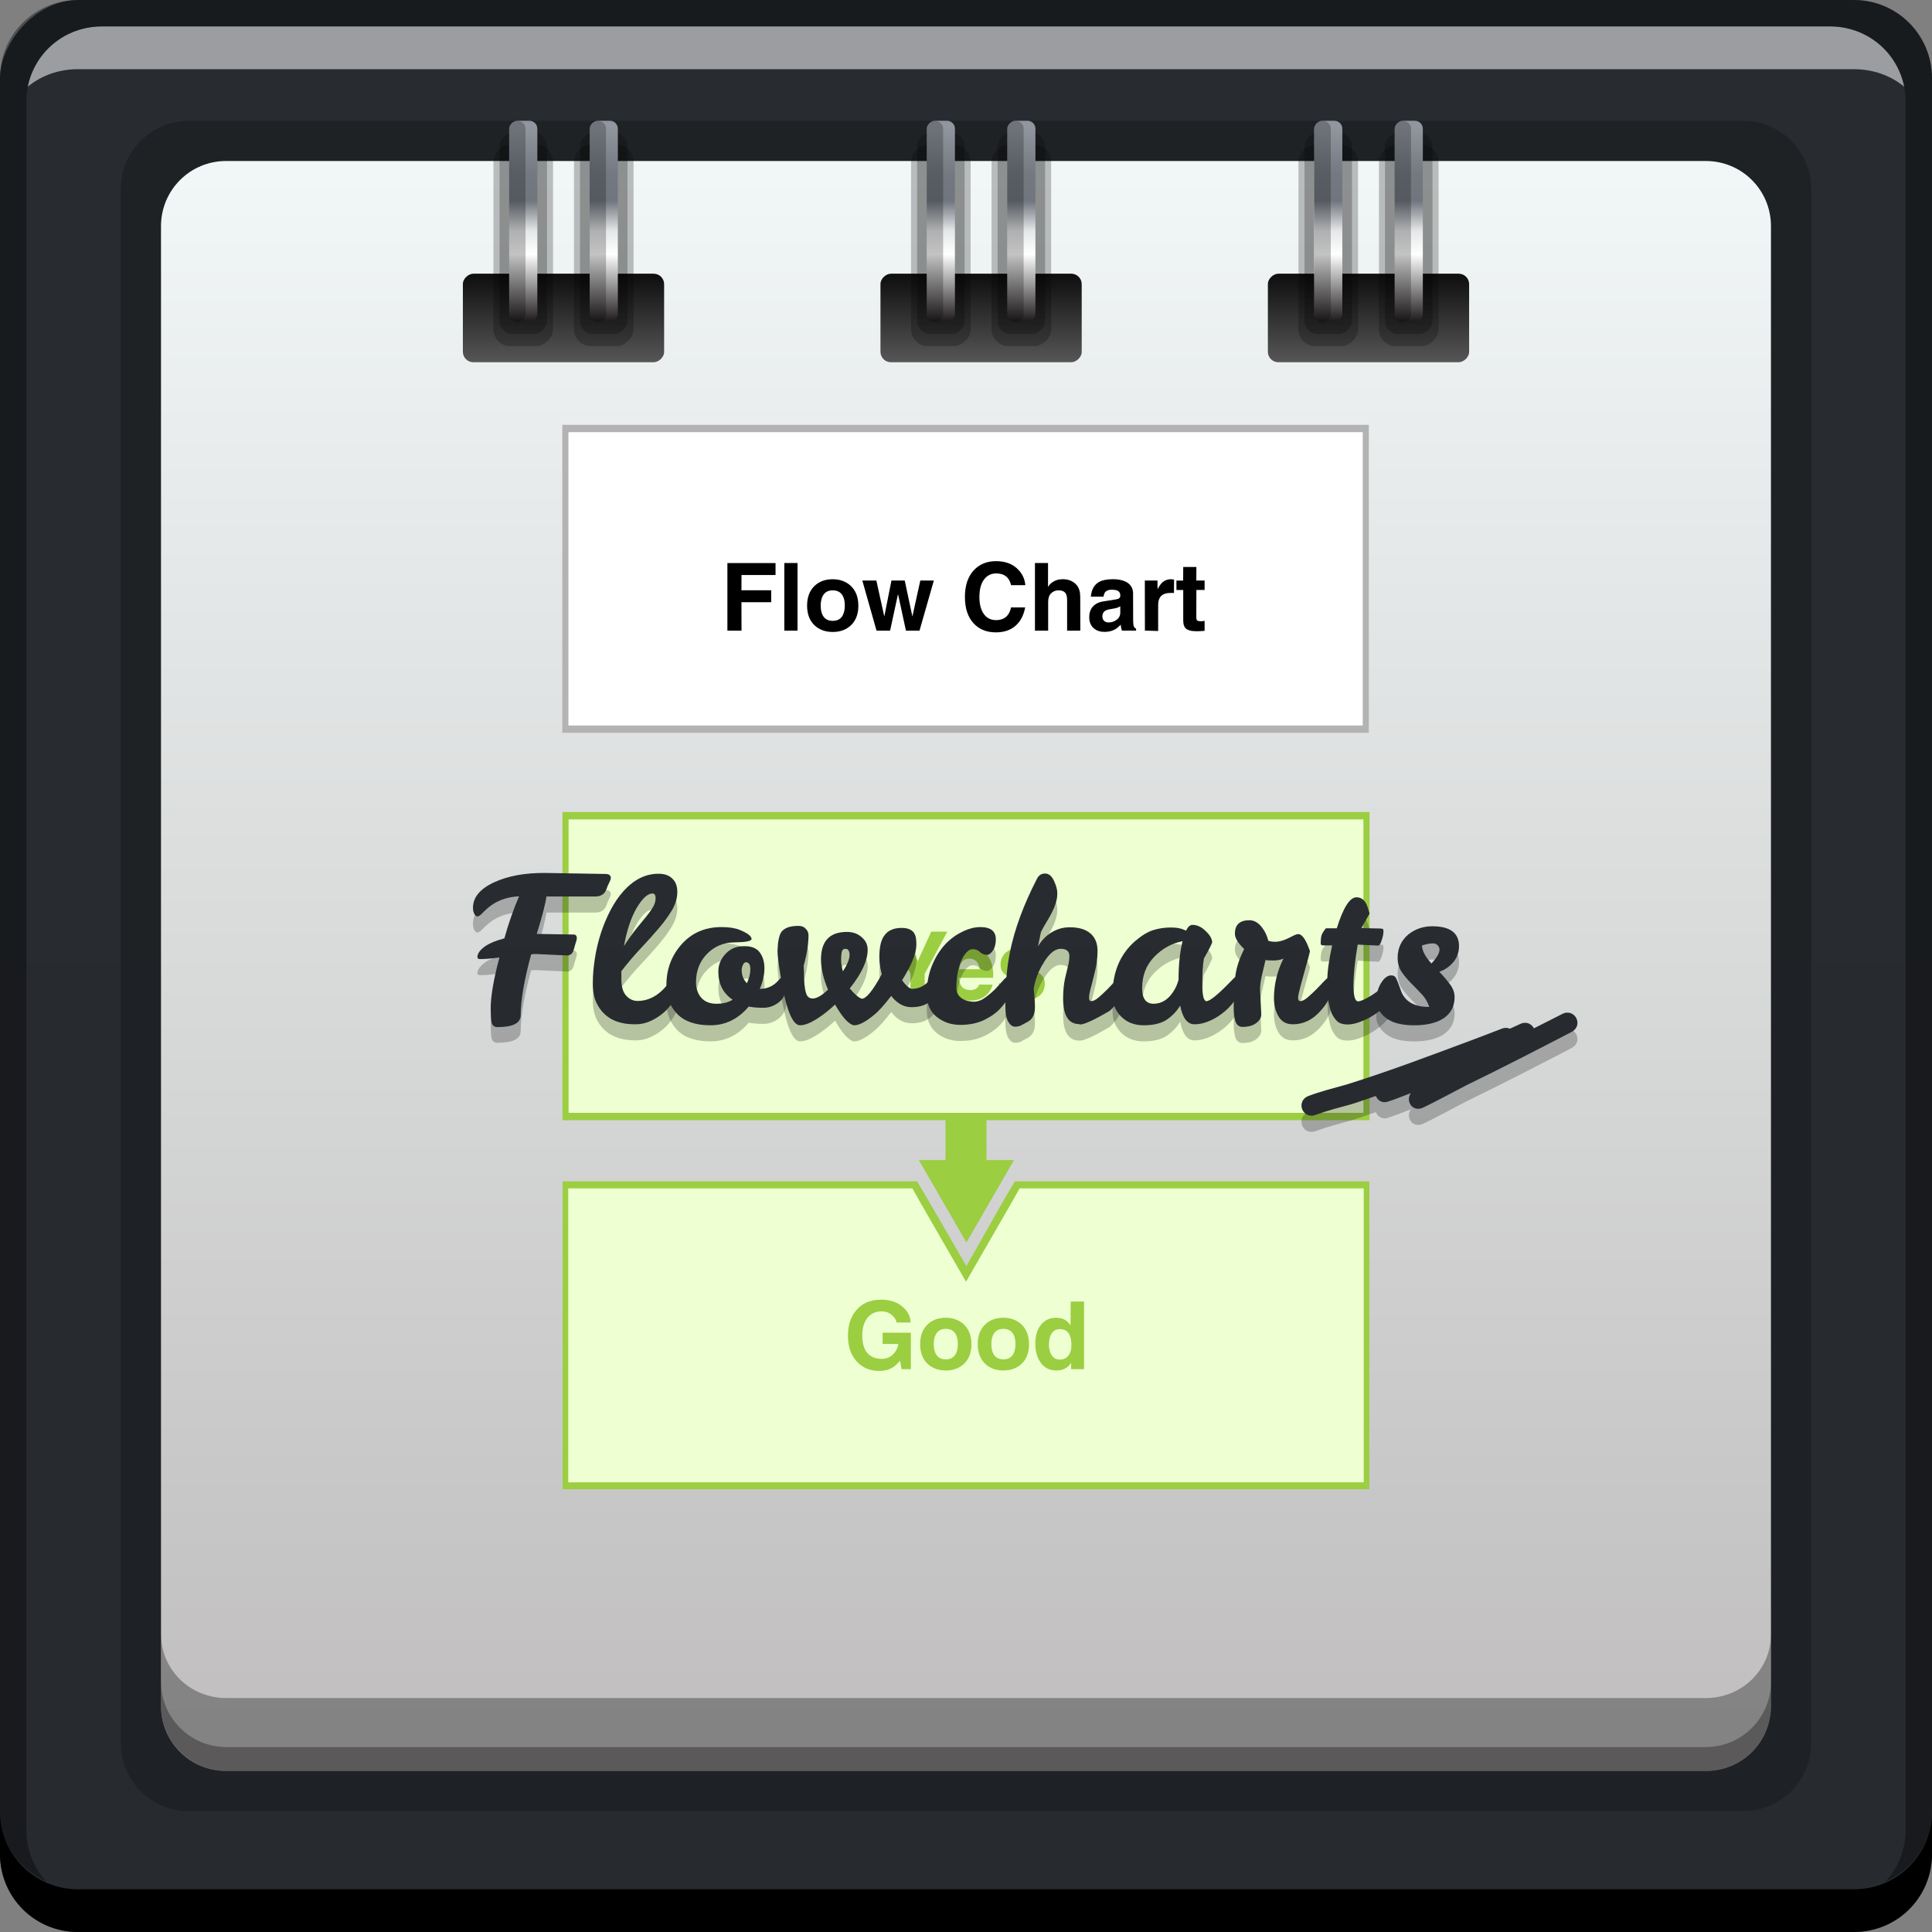 <svg xmlns="http://www.w3.org/2000/svg" xmlns:svg="http://www.w3.org/2000/svg" xmlns:xlink="http://www.w3.org/1999/xlink" id="svg2" width="48" height="48" version="1.1"><rect width="100%" height="100%" fill="#808080" stroke="none"/><defs id="defs4"><linearGradient id="linearGradient4001"><stop id="stop4003" offset="0" stop-color="#c0bebe" stop-opacity="1"/><stop id="stop4005" offset="1" stop-color="#f2f7f7" stop-opacity="1"/></linearGradient><linearGradient id="linearGradient3795-1-2"><stop id="stop3797-1-9" offset="0" stop-color="#272b30" stop-opacity="1"/><stop id="stop3799-3-6" offset="1" stop-color="#282c31" stop-opacity="1"/></linearGradient><linearGradient id="linearGradient4007" x1="22.451" x2="22.451" y1="1049.29" y2="1007.375" gradientTransform="matrix(0.952,0,0,0.952,1.143,48.973)" gradientUnits="userSpaceOnUse" xlink:href="#linearGradient4001"/><linearGradient id="linearGradient929" x1="88.43" x2="88.43" y1="-1042.109" y2="-994.91" gradientTransform="translate(-63.328,-9.764)" gradientUnits="userSpaceOnUse" xlink:href="#linearGradient3795-1-2"/><linearGradient id="linearGradient137480"><stop id="stop137482" offset="0" stop-color="#5a5a5a" stop-opacity="1"/><stop id="stop137484" offset="1" stop-color="#101010" stop-opacity="1"/></linearGradient><linearGradient id="linearGradient6194" x1="0" x2="1" y1="0" y2="0" gradientTransform="matrix(13.527,20.526,20.526,-13.527,19.19,1021.054)" gradientUnits="userSpaceOnUse" spreadMethod="pad"><stop id="stop6196" offset="0" stop-color="#fff" stop-opacity="1"/><stop id="stop6198" offset=".168" stop-color="#29282b" stop-opacity="1"/><stop id="stop6200" offset=".264" stop-color="#868c95" stop-opacity="1"/><stop id="stop6202" offset=".396" stop-color="#92979f" stop-opacity="1"/><stop id="stop6204" offset=".542" stop-color="#737881" stop-opacity="1"/><stop id="stop6206" offset=".626" stop-color="#70757e" stop-opacity="1"/><stop id="stop6208" offset=".718" stop-color="#e4e6e8" stop-opacity="1"/><stop id="stop6210" offset=".791" stop-color="#fff" stop-opacity="1"/><stop id="stop6212" offset="1" stop-color="#1d191a" stop-opacity="1"/></linearGradient><linearGradient id="linearGradient4768" x1="1004.313" x2="1012.362" y1="-34.625" y2="-34.625" gradientTransform="translate(0.5,0)" gradientUnits="userSpaceOnUse" xlink:href="#linearGradient6194"/><linearGradient id="linearGradient4772" x1="1004.313" x2="1012.362" y1="-34.625" y2="-34.625" gradientTransform="translate(0.5,2)" gradientUnits="userSpaceOnUse" xlink:href="#linearGradient6194"/><linearGradient id="linearGradient4776" x1="1004.313" x2="1012.362" y1="-34.625" y2="-34.625" gradientTransform="translate(0.5,9.249)" gradientUnits="userSpaceOnUse" xlink:href="#linearGradient6194"/><linearGradient id="linearGradient4780" x1="1004.313" x2="1012.362" y1="-34.625" y2="-34.625" gradientTransform="translate(0.5,11.249)" gradientUnits="userSpaceOnUse" xlink:href="#linearGradient6194"/><linearGradient id="linearGradient4788" x1="1004.313" x2="1012.362" y1="-34.625" y2="-34.625" gradientTransform="translate(0.5,22)" gradientUnits="userSpaceOnUse" xlink:href="#linearGradient6194"/><linearGradient id="linearGradient4792" x1="1004.313" x2="1012.362" y1="-34.625" y2="-34.625" gradientTransform="translate(0.5,20)" gradientUnits="userSpaceOnUse" xlink:href="#linearGradient6194"/><linearGradient id="linearGradient4863" x1="1013.469" x2="1011.539" y1="-13.206" y2="-13.206" gradientTransform="matrix(1.158,0,0,2.66,-159.62,19.577)" gradientUnits="userSpaceOnUse" xlink:href="#linearGradient137480"/><linearGradient id="linearGradient4871" x1="1013.469" x2="1011.539" y1="-13.206" y2="-13.206" gradientTransform="matrix(1.158,0,0,2.66,-159.62,-0.423)" gradientUnits="userSpaceOnUse" xlink:href="#linearGradient137480"/><linearGradient id="linearGradient4883" x1="1013.469" x2="1011.539" y1="-13.206" y2="-13.206" gradientTransform="matrix(1.158,0,0,2.66,-159.62,9.202)" gradientUnits="userSpaceOnUse" xlink:href="#linearGradient137480"/><linearGradient id="linearGradient5614" x1="29.18" x2="29.18" y1="1029.854" y2="1026.032" gradientUnits="userSpaceOnUse" xlink:href="#linearGradient3795-1-2"/><linearGradient id="linearGradient5616" x1="29.18" x2="29.18" y1="1029.854" y2="1026.032" gradientUnits="userSpaceOnUse" xlink:href="#linearGradient3795-1-2"/><linearGradient id="linearGradient5618" x1="29.18" x2="29.18" y1="1029.854" y2="1026.032" gradientUnits="userSpaceOnUse" xlink:href="#linearGradient3795-1-2"/><linearGradient id="linearGradient5620" x1="29.18" x2="29.18" y1="1029.854" y2="1026.032" gradientUnits="userSpaceOnUse" xlink:href="#linearGradient3795-1-2"/><linearGradient id="linearGradient5622" x1="29.18" x2="29.18" y1="1029.854" y2="1026.032" gradientUnits="userSpaceOnUse" xlink:href="#linearGradient3795-1-2"/><linearGradient id="linearGradient5624" x1="29.18" x2="29.18" y1="1029.854" y2="1026.032" gradientUnits="userSpaceOnUse" xlink:href="#linearGradient3795-1-2"/><linearGradient id="linearGradient5626" x1="29.18" x2="29.18" y1="1029.854" y2="1026.032" gradientUnits="userSpaceOnUse" xlink:href="#linearGradient3795-1-2"/><linearGradient id="linearGradient5628" x1="29.18" x2="29.18" y1="1029.854" y2="1026.032" gradientUnits="userSpaceOnUse" xlink:href="#linearGradient3795-1-2"/><linearGradient id="linearGradient5630" x1="29.18" x2="29.18" y1="1029.854" y2="1026.032" gradientUnits="userSpaceOnUse" xlink:href="#linearGradient3795-1-2"/><linearGradient id="linearGradient5632" x1="29.18" x2="29.18" y1="1029.854" y2="1026.032" gradientUnits="userSpaceOnUse" xlink:href="#linearGradient3795-1-2"/></defs><g id="layer1" transform="translate(0,-1004.362)"><rect id="rect2991-1-5" width="48" height="48" x="0" y="-1052.362" fill="url(#linearGradient929)" fill-opacity="1" stroke="none" ry="1.945" transform="scale(1,-1)"/><path id="path4523" fill="#000" fill-opacity=".235" stroke="none" d="m 4.7,1007.362 c -0.943,0 -1.7,0.758 -1.7,1.7 l 0,38.599 c 0,0.943 0.758,1.7 1.7,1.7 l 38.599,0 c 0.943,0 1.7,-0.758 1.7,-1.7 l 0,-38.599 c 0,-0.943 -0.758,-1.7 -1.7,-1.7 z"/><path id="rect839" fill="url(#linearGradient4007)" fill-opacity="1" stroke="none" d="m 5.619,1008.362 c -0.898,0 -1.619,0.722 -1.619,1.619 l 0,36.761 c 0,0.898 0.722,1.619 1.619,1.619 l 36.761,0 c 0.898,0 1.619,-0.722 1.619,-1.619 l 0,-36.761 c 0,-0.898 -0.722,-1.619 -1.619,-1.619 z"/><path id="path4943" fill="#000" fill-opacity=".314" stroke="none" d="m 4,1044.956 0,1.781 c 0,0.898 0.727,1.625 1.625,1.625 l 36.75,0 c 0.898,0 1.625,-0.727 1.625,-1.625 l 0,-1.781 c 0,0.898 -0.727,1.594 -1.625,1.594 l -36.75,0 c -0.898,0 -1.625,-0.696 -1.625,-1.594 z"/><path id="path4948" fill="#000" fill-opacity=".314" stroke="none" d="m 4,1046.143 0,0.594 c 0,0.898 0.727,1.625 1.625,1.625 l 36.75,0 c 0.898,0 1.625,-0.727 1.625,-1.625 l 0,-0.594 c 0,0.898 -0.727,1.625 -1.625,1.625 l -36.75,0 c -0.898,0 -1.625,-0.727 -1.625,-1.625 z"/><g id="g10821" transform="translate(3.1530762e-7,-1.0016406e-5)"><path id="rect846-7" fill="#000" fill-opacity="1" stroke="none" d="m 7.4539099e-7,1049.362 0,1.062 c 0,1.077 0.86,1.938 1.938,1.938 l 44.125,0 c 1.077,0 1.938,-0.86 1.938,-1.938 l 0,-1.062 c 0,1.077 -0.86,1.938 -1.938,1.938 l -44.125,0 c -1.077,0 -1.938,-0.86 -1.938,-1.938 z"/><path id="path7515-9" fill="#fff" fill-opacity=".537" stroke="none" d="m 2.531,1005.019 c -0.917,0 -1.671,0.639 -1.844,1.5 0.336,-0.28 0.775,-0.438 1.25,-0.438 l 44.125,0 c 0.475,0 0.914,0.158 1.25,0.438 -0.173,-0.861 -0.927,-1.5 -1.844,-1.5 l -42.937,0 z"/><path id="rect4280-5" fill="#000" fill-opacity=".392" stroke="none" d="m 1.938,1004.362 c -1.077,0 -1.938,0.86 -1.938,1.938 l 0,43.062 c 0,0.793 0.48,1.449 1.156,1.75 -0.309,-0.333 -0.5,-0.782 -0.5,-1.281 l 0,-42.938 c 0,-1.048 0.827,-1.875 1.875,-1.875 l 42.937,0 c 1.048,0 1.875,0.827 1.875,1.875 l 0,42.938 c 0,0.499 -0.191,0.948 -0.5,1.281 0.676,-0.301 1.156,-0.957 1.156,-1.75 l 0,-43.062 c 0,-1.077 -0.86,-1.938 -1.938,-1.938 l -44.125,0 z"/></g><g id="g302" transform="translate(3.1530762e-7,-0.5)"><rect id="rect4881" width="2.2" height="5" x="1011.662" y="-26.875" fill="url(#linearGradient4883)" fill-opacity="1" stroke="none" font-family="Derivia" font-size="24" font-stretch="normal" font-style="normal" font-variant="normal" font-weight="normal" letter-spacing="-.03" ry=".26" transform="matrix(0,1,-1,0,0,0)" word-spacing="0" style="line-height:125%;-inkscape-font-specification:Derivia"/><rect id="rect4869" width="2.2" height="5" x="1011.662" y="-36.5" fill="url(#linearGradient4871)" fill-opacity="1" stroke="none" font-family="Derivia" font-size="24" font-stretch="normal" font-style="normal" font-variant="normal" font-weight="normal" letter-spacing="-.03" ry=".26" transform="matrix(0,1,-1,0,0,0)" word-spacing="0" style="line-height:125%;-inkscape-font-specification:Derivia"/><rect id="rect4855" width="2.2" height="5" x="1011.662" y="-16.5" fill="url(#linearGradient4863)" fill-opacity="1" stroke="none" font-family="Derivia" font-size="24" font-stretch="normal" font-style="normal" font-variant="normal" font-weight="normal" letter-spacing="-.03" ry=".26" transform="matrix(0,1,-1,0,0,0)" word-spacing="0" style="line-height:125%;-inkscape-font-specification:Derivia"/><rect id="rect4833" width="5" height="1.48" x="1008.462" y="-33.74" fill="#000" fill-opacity=".235" stroke="none" font-family="Derivia" font-size="24" font-stretch="normal" font-style="normal" font-variant="normal" font-weight="normal" letter-spacing="-.03" ry=".418" transform="matrix(0,1,-1,0,0,0)" word-spacing="0" style="line-height:125%;-inkscape-font-specification:Derivia"/><rect id="rect4829" width="5" height="1.18" x="1008.162" y="-33.59" fill="#000" fill-opacity=".235" stroke="none" font-family="Derivia" font-size="24" font-stretch="normal" font-style="normal" font-variant="normal" font-weight="normal" letter-spacing="-.03" ry=".333" transform="matrix(0,1,-1,0,0,0)" word-spacing="0" style="line-height:125%;-inkscape-font-specification:Derivia"/><rect id="rect4835" width="5" height="1.48" x="1008.462" y="-35.74" fill="#000" fill-opacity=".235" stroke="none" font-family="Derivia" font-size="24" font-stretch="normal" font-style="normal" font-variant="normal" font-weight="normal" letter-spacing="-.03" ry=".418" transform="matrix(0,1,-1,0,0,0)" word-spacing="0" style="line-height:125%;-inkscape-font-specification:Derivia"/><rect id="rect4837" width="5" height="1.18" x="1008.162" y="-35.59" fill="#000" fill-opacity=".235" stroke="none" font-family="Derivia" font-size="24" font-stretch="normal" font-style="normal" font-variant="normal" font-weight="normal" letter-spacing="-.03" ry=".333" transform="matrix(0,1,-1,0,0,0)" word-spacing="0" style="line-height:125%;-inkscape-font-specification:Derivia"/><rect id="rect4839" width="5" height="1.48" x="1008.462" y="-26.115" fill="#000" fill-opacity=".235" stroke="none" font-family="Derivia" font-size="24" font-stretch="normal" font-style="normal" font-variant="normal" font-weight="normal" letter-spacing="-.03" ry=".418" transform="matrix(0,1,-1,0,0,0)" word-spacing="0" style="line-height:125%;-inkscape-font-specification:Derivia"/><rect id="rect4841" width="5" height="1.18" x="1008.162" y="-25.965" fill="#000" fill-opacity=".235" stroke="none" font-family="Derivia" font-size="24" font-stretch="normal" font-style="normal" font-variant="normal" font-weight="normal" letter-spacing="-.03" ry=".333" transform="matrix(0,1,-1,0,0,0)" word-spacing="0" style="line-height:125%;-inkscape-font-specification:Derivia"/><rect id="rect4843" width="5" height="1.48" x="1008.462" y="-24.115" fill="#000" fill-opacity=".235" stroke="none" font-family="Derivia" font-size="24" font-stretch="normal" font-style="normal" font-variant="normal" font-weight="normal" letter-spacing="-.03" ry=".418" transform="matrix(0,1,-1,0,0,0)" word-spacing="0" style="line-height:125%;-inkscape-font-specification:Derivia"/><rect id="rect4845" width="5" height="1.18" x="1008.162" y="-23.965" fill="#000" fill-opacity=".235" stroke="none" font-family="Derivia" font-size="24" font-stretch="normal" font-style="normal" font-variant="normal" font-weight="normal" letter-spacing="-.03" ry=".333" transform="matrix(0,1,-1,0,0,0)" word-spacing="0" style="line-height:125%;-inkscape-font-specification:Derivia"/><rect id="rect4847" width="5" height="1.48" x="1008.462" y="-15.74" fill="#000" fill-opacity=".235" stroke="none" font-family="Derivia" font-size="24" font-stretch="normal" font-style="normal" font-variant="normal" font-weight="normal" letter-spacing="-.03" ry=".418" transform="matrix(0,1,-1,0,0,0)" word-spacing="0" style="line-height:125%;-inkscape-font-specification:Derivia"/><rect id="rect4849" width="5" height="1.18" x="1008.162" y="-15.59" fill="#000" fill-opacity=".235" stroke="none" font-family="Derivia" font-size="24" font-stretch="normal" font-style="normal" font-variant="normal" font-weight="normal" letter-spacing="-.03" ry=".333" transform="matrix(0,1,-1,0,0,0)" word-spacing="0" style="line-height:125%;-inkscape-font-specification:Derivia"/><rect id="rect4851" width="5" height="1.48" x="1008.462" y="-13.74" fill="#000" fill-opacity=".235" stroke="none" font-family="Derivia" font-size="24" font-stretch="normal" font-style="normal" font-variant="normal" font-weight="normal" letter-spacing="-.03" ry=".418" transform="matrix(0,1,-1,0,0,0)" word-spacing="0" style="line-height:125%;-inkscape-font-specification:Derivia"/><rect id="rect4853" width="5" height="1.18" x="1008.162" y="-13.59" fill="#000" fill-opacity=".235" stroke="none" font-family="Derivia" font-size="24" font-stretch="normal" font-style="normal" font-variant="normal" font-weight="normal" letter-spacing="-.03" ry=".333" transform="matrix(0,1,-1,0,0,0)" word-spacing="0" style="line-height:125%;-inkscape-font-specification:Derivia"/><g id="g4873" transform="translate(0.375,0)"><rect id="rect4202" width="5" height=".7" x="1007.862" y="-34.975" fill="url(#linearGradient4768)" fill-opacity="1" stroke="none" font-family="Derivia" font-size="24" font-stretch="normal" font-style="normal" font-variant="normal" font-weight="normal" letter-spacing="-.03" ry=".198" transform="matrix(0,1,-1,0,0,0)" word-spacing="0" style="line-height:125%;-inkscape-font-specification:Derivia"/><rect id="rect4770" width="5" height=".7" x="1007.862" y="-32.975" fill="url(#linearGradient4772)" fill-opacity="1" stroke="none" font-family="Derivia" font-size="24" font-stretch="normal" font-style="normal" font-variant="normal" font-weight="normal" letter-spacing="-.03" ry=".198" transform="matrix(0,1,-1,0,0,0)" word-spacing="0" style="line-height:125%;-inkscape-font-specification:Derivia"/></g><g id="g4877"><rect id="rect4774" width="5" height=".7" x="1007.862" y="-25.725" fill="url(#linearGradient4776)" fill-opacity="1" stroke="none" font-family="Derivia" font-size="24" font-stretch="normal" font-style="normal" font-variant="normal" font-weight="normal" letter-spacing="-.03" ry=".198" transform="matrix(0,1,-1,0,0,0)" word-spacing="0" style="line-height:125%;-inkscape-font-specification:Derivia"/><rect id="rect4778" width="5" height=".7" x="1007.862" y="-23.725" fill="url(#linearGradient4780)" fill-opacity="1" stroke="none" font-family="Derivia" font-size="24" font-stretch="normal" font-style="normal" font-variant="normal" font-weight="normal" letter-spacing="-.03" ry=".198" transform="matrix(0,1,-1,0,0,0)" word-spacing="0" style="line-height:125%;-inkscape-font-specification:Derivia"/></g><g id="g4865" transform="translate(0.375,0)"><rect id="rect4786" width="5" height=".7" x="1007.862" y="-12.975" fill="url(#linearGradient4788)" fill-opacity="1" stroke="none" font-family="Derivia" font-size="24" font-stretch="normal" font-style="normal" font-variant="normal" font-weight="normal" letter-spacing="-.03" ry=".198" transform="matrix(0,1,-1,0,0,0)" word-spacing="0" style="line-height:125%;-inkscape-font-specification:Derivia"/><rect id="rect4790" width="5" height=".7" x="1007.862" y="-14.975" fill="url(#linearGradient4792)" fill-opacity="1" stroke="none" font-family="Derivia" font-size="24" font-stretch="normal" font-style="normal" font-variant="normal" font-weight="normal" letter-spacing="-.03" ry=".198" transform="matrix(0,1,-1,0,0,0)" word-spacing="0" style="line-height:125%;-inkscape-font-specification:Derivia"/></g><path font-stretch="normal" style="line-height:125%;-inkscape-font-specification:Derivia" id="rect4814" fill="#000" fill-opacity=".235" stroke="none" d="m 32.844,1007.862 c -0.109,0 -0.188,0.078 -0.188,0.188 l 0,4.625 c 0,0.109 0.078,0.188 0.188,0.188 0.109,0 0.219,-0.078 0.219,-0.188 l 0,-4.625 c 0,-0.11 -0.109,-0.188 -0.219,-0.188 z" font-family="Derivia" font-size="24" font-style="normal" font-variant="normal" font-weight="normal" letter-spacing="-.03" word-spacing="0"/><path font-stretch="normal" style="line-height:125%;-inkscape-font-specification:Derivia" id="path4819" fill="#000" fill-opacity=".235" stroke="none" d="m 34.837,1007.862 c -0.109,0 -0.188,0.078 -0.188,0.188 l 0,4.625 c 0,0.11 0.078,0.188 0.188,0.188 0.109,0 0.219,-0.078 0.219,-0.188 l 0,-4.625 c 0,-0.11 -0.109,-0.188 -0.219,-0.188 z" font-family="Derivia" font-size="24" font-style="normal" font-variant="normal" font-weight="normal" letter-spacing="-.03" word-spacing="0"/><path font-stretch="normal" style="line-height:125%;-inkscape-font-specification:Derivia" id="path4821" fill="#000" fill-opacity=".235" stroke="none" d="m 25.213,1007.862 c -0.109,0 -0.188,0.078 -0.188,0.188 l 0,4.625 c 0,0.11 0.078,0.188 0.188,0.188 0.109,0 0.219,-0.078 0.219,-0.188 l 0,-4.625 c 0,-0.11 -0.109,-0.188 -0.219,-0.188 z" font-family="Derivia" font-size="24" font-style="normal" font-variant="normal" font-weight="normal" letter-spacing="-.03" word-spacing="0"/><path font-stretch="normal" style="line-height:125%;-inkscape-font-specification:Derivia" id="path4823" fill="#000" fill-opacity=".235" stroke="none" d="m 23.213,1007.862 c -0.109,0 -0.188,0.078 -0.188,0.188 l 0,4.625 c 0,0.11 0.078,0.188 0.188,0.188 0.109,0 0.219,-0.078 0.219,-0.188 l 0,-4.625 c 0,-0.11 -0.109,-0.188 -0.219,-0.188 z" font-family="Derivia" font-size="24" font-style="normal" font-variant="normal" font-weight="normal" letter-spacing="-.03" word-spacing="0"/><path font-stretch="normal" style="line-height:125%;-inkscape-font-specification:Derivia" id="path4825" fill="#000" fill-opacity=".235" stroke="none" d="m 14.837,1007.862 c -0.109,0 -0.188,0.078 -0.188,0.188 l 0,4.625 c 0,0.11 0.078,0.188 0.188,0.188 0.109,0 0.219,-0.078 0.219,-0.188 l 0,-4.625 c 0,-0.11 -0.109,-0.188 -0.219,-0.188 z" font-family="Derivia" font-size="24" font-style="normal" font-variant="normal" font-weight="normal" letter-spacing="-.03" word-spacing="0"/><path font-stretch="normal" style="line-height:125%;-inkscape-font-specification:Derivia" id="path4827" fill="#000" fill-opacity=".235" stroke="none" d="m 12.837,1007.862 c -0.109,0 -0.188,0.078 -0.188,0.188 l 0,4.625 c 0,0.11 0.078,0.188 0.188,0.188 0.109,0 0.219,-0.078 0.219,-0.188 l 0,-4.625 c 0,-0.11 -0.109,-0.188 -0.219,-0.188 z" font-family="Derivia" font-size="24" font-style="normal" font-variant="normal" font-weight="normal" letter-spacing="-.03" word-spacing="0"/></g><rect id="rect1526" width="48" height="48" x="0" y="1004.362" fill="none" stroke="none" ry="0"/><g id="g881" transform="matrix(0.687,0,0,0.687,7.898,321.427)"><rect id="rect869" width="29.168" height="11.137" x="8.839" y="1009.447" fill="#b3b3b3" fill-opacity="1" stroke="none" ry="0"/><rect id="rect871" width="28.726" height="10.607" x="9.06" y="1009.712" fill="#fff" fill-opacity="1" stroke="none" ry="0"/></g><rect id="rect873" width="20.051" height="7.656" x="13.974" y="1024.537" fill="#9bce41" fill-opacity="1" stroke="none" ry="0"/><rect id="rect875" width="19.748" height="7.291" x="14.126" y="1024.719" fill="#eeffd2" fill-opacity="1" stroke="none" ry="0"/><path id="rect877" fill="#9bce41" fill-opacity="1" stroke="none" d="m 13.978,1033.714 0,7.648 20.043,0 0,-7.648 -8.808,0 -0.279,0.472 -0.924,1.633 -0.945,-1.633 -0.279,-0.472 -8.808,0 z"/><path id="rect879" fill="#eeffd2" fill-opacity="1" stroke="none" d="m 14.118,1033.886 0,7.304 19.764,0 0,-7.304 -8.55,0 -0.193,0.344 -1.139,1.976 -1.139,-1.976 -0.193,-0.344 -8.55,0 z"/><path id="path899" fill="#9bce41" fill-opacity="1" stroke="none" d="m 22.937,36.025 -1.359,-2.354 -1.359,-2.354 2.718,0 2.718,0 -1.359,2.354 z" transform="matrix(0.435,0,0,0.435,14.033,1019.561)"/><rect id="rect901" width="1.018" height="1.511" x="23.491" y="1032.142" fill="#9bce41" fill-opacity="1" stroke="none" ry="0"/><path font-style="normal" style="text-align:start;line-height:125%;-inkscape-font-specification:Helvetica Bold" id="path950" fill="#000" fill-opacity="1" stroke="none" d="m 18.421,1019.324 0.002,0.707 -0.351,0 0,-1.68 1.196,0 0,0.297 -0.845,0 -0.002,0.379 0.739,0 0,0.297 -0.739,0 z" font-family="Helvetica" font-size="2.88" font-stretch="normal" font-variant="normal" font-weight="bold" letter-spacing="0" text-anchor="start" word-spacing="0" writing-mode="lr-tb"/><path font-style="normal" style="text-align:start;line-height:125%;-inkscape-font-specification:Helvetica Bold" id="path952" fill="#000" fill-opacity="1" stroke="none" d="m 19.814,1018.35 0,1.68 -0.328,0 0,-1.68 0.328,0 z" font-family="Helvetica" font-size="2.88" font-stretch="normal" font-variant="normal" font-weight="bold" letter-spacing="0" text-anchor="start" word-spacing="0" writing-mode="lr-tb"/><path font-style="normal" style="text-align:start;line-height:125%;-inkscape-font-specification:Helvetica Bold" id="path954" fill="#000" fill-opacity="1" stroke="none" d="m 21.326,1019.408 q 0,0.321 -0.192,0.496 -0.173,0.159 -0.445,0.159 -0.271,0 -0.445,-0.159 -0.192,-0.175 -0.192,-0.496 0,-0.318 0.192,-0.496 0.173,-0.159 0.442,-0.159 0.269,0 0.445,0.159 0.194,0.178 0.194,0.496 z m -0.337,0 q 0,-0.154 -0.054,-0.248 -0.075,-0.131 -0.246,-0.131 -0.168,0 -0.243,0.129 -0.056,0.098 -0.056,0.25 0,0.154 0.054,0.248 0.075,0.131 0.246,0.131 0.168,0 0.243,-0.129 0.056,-0.098 0.056,-0.25 z" font-family="Helvetica" font-size="2.88" font-stretch="normal" font-variant="normal" font-weight="bold" letter-spacing="0" text-anchor="start" word-spacing="0" writing-mode="lr-tb"/><path font-style="normal" style="text-align:start;line-height:125%;-inkscape-font-specification:Helvetica Bold" id="path956" fill="#000" fill-opacity="1" stroke="none" d="m 23.201,1018.785 -0.356,1.245 -0.337,0 -0.197,-0.908 -0.197,0.908 -0.337,0 -0.353,-1.245 0.349,0 0.197,0.894 0.178,-0.894 0.33,0 0.19,0.894 0.197,-0.894 0.337,0 z" font-family="Helvetica" font-size="2.88" font-stretch="normal" font-variant="normal" font-weight="bold" letter-spacing="0" text-anchor="start" word-spacing="0" writing-mode="lr-tb"/><path font-style="normal" style="text-align:start;line-height:125%;-inkscape-font-specification:Helvetica Bold" id="path958" fill="#000" fill-opacity="1" stroke="none" d="m 25.472,1018.9 -0.351,0 q -0.033,-0.122 -0.089,-0.183 -0.096,-0.108 -0.285,-0.108 -0.161,0 -0.269,0.115 -0.145,0.154 -0.145,0.472 0,0.248 0.096,0.4 0.11,0.173 0.321,0.173 0.147,0 0.243,-0.08 0.096,-0.083 0.126,-0.236 l 0.351,0 q -0.054,0.288 -0.229,0.447 -0.19,0.173 -0.498,0.173 -0.346,0 -0.552,-0.222 -0.218,-0.234 -0.218,-0.66 0,-0.426 0.225,-0.665 0.208,-0.222 0.55,-0.222 0.342,0 0.543,0.203 0.164,0.166 0.183,0.391 z" font-family="Helvetica" font-size="2.88" font-stretch="normal" font-variant="normal" font-weight="bold" letter-spacing="0" text-anchor="start" word-spacing="0" writing-mode="lr-tb"/><path font-style="normal" style="text-align:start;line-height:125%;-inkscape-font-specification:Helvetica Bold" id="path960" fill="#000" fill-opacity="1" stroke="none" d="m 26.838,1019.169 0.002,0.861 -0.328,0 0,-0.755 q 0,-0.105 -0.028,-0.157 -0.047,-0.089 -0.185,-0.089 -0.112,0 -0.185,0.074 -0.073,0.074 -0.073,0.213 l 0,0.714 -0.328,0 0,-1.68 0.325,0 0,0.597 q 0.04,-0.082 0.138,-0.138 0.098,-0.057 0.227,-0.057 0.19,0 0.311,0.11 0.122,0.108 0.122,0.307 z" font-family="Helvetica" font-size="2.88" font-stretch="normal" font-variant="normal" font-weight="bold" letter-spacing="0" text-anchor="start" word-spacing="0" writing-mode="lr-tb"/><path font-style="normal" style="text-align:start;line-height:125%;-inkscape-font-specification:Helvetica Bold" id="path962" fill="#000" fill-opacity="1" stroke="none" d="m 28.151,1019.113 0.002,0.674 q 0,0.103 0.019,0.143 0.019,0.04 0.054,0.051 l 0,0.048 -0.353,0 q -0.023,-0.071 -0.03,-0.147 -0.08,0.084 -0.145,0.119 -0.108,0.06 -0.257,0.06 -0.157,0 -0.26,-0.084 -0.119,-0.098 -0.119,-0.278 0,-0.175 0.096,-0.274 0.098,-0.101 0.267,-0.124 l 0.292,-0.046 q 0.068,-0.01 0.091,-0.032 0.026,-0.026 0.026,-0.066 0,-0.091 -0.077,-0.124 -0.049,-0.02 -0.14,-0.02 -0.108,0 -0.157,0.058 -0.035,0.043 -0.042,0.115 l -0.316,0 q 0.023,-0.257 0.194,-0.36 0.124,-0.074 0.36,-0.074 0.187,0 0.314,0.063 0.182,0.092 0.182,0.298 z m -0.318,0.47 0,-0.159 q -0.023,0.019 -0.075,0.037 -0.051,0.017 -0.157,0.032 -0.103,0.017 -0.147,0.046 -0.066,0.045 -0.066,0.138 0,0.077 0.051,0.117 0.042,0.033 0.101,0.033 0.117,0 0.204,-0.068 0.089,-0.068 0.089,-0.178 z" font-family="Helvetica" font-size="2.88" font-stretch="normal" font-variant="normal" font-weight="bold" letter-spacing="0" text-anchor="start" word-spacing="0" writing-mode="lr-tb"/><path font-style="normal" style="text-align:start;line-height:125%;-inkscape-font-specification:Helvetica Bold" id="path964" fill="#000" fill-opacity="1" stroke="none" d="m 28.445,1020.03 -0.002,-1.245 0.314,0 0.002,0.215 q 0.068,-0.124 0.122,-0.171 0.087,-0.077 0.222,-0.077 l 0.066,0.01 -0.002,0.332 q -0.021,0 -0.042,0 -0.019,0 -0.049,0 -0.173,0 -0.246,0.096 -0.056,0.072 -0.056,0.201 l 0,0.648 -0.328,-0.01 z" font-family="Helvetica" font-size="2.88" font-stretch="normal" font-variant="normal" font-weight="bold" letter-spacing="0" text-anchor="start" word-spacing="0" writing-mode="lr-tb"/><path font-style="normal" style="text-align:start;line-height:125%;-inkscape-font-specification:Helvetica Bold" id="path966" fill="#000" fill-opacity="1" stroke="none" d="m 29.724,1018.448 -0.002,0.337 0.206,0 0,0.234 -0.204,0 -0.002,0.676 q 0,0.06 0.021,0.083 0.023,0.019 0.117,0.019 l 0.068,-0.01 0,0.248 -0.154,0.01 -0.042,0 q -0.199,0 -0.274,-0.072 -0.061,-0.058 -0.061,-0.197 l 0,-0.756 -0.168,0 -0.002,-0.234 0.168,0 0.002,-0.337 0.328,-2e-4 z" font-family="Helvetica" font-size="2.88" font-stretch="normal" font-variant="normal" font-weight="bold" letter-spacing="0" text-anchor="start" word-spacing="0" writing-mode="lr-tb"/><path font-style="normal" style="text-align:start;line-height:125%;-inkscape-font-specification:Helvetica Bold" id="path936" fill="#9bce41" fill-opacity="1" stroke="none" d="m 22.973,1028.559 0,0.629 -0.351,0 0,-0.634 -0.58,-1.046 0.414,0 0.346,0.73 0.335,-0.73 0.398,0 -0.562,1.05 z" font-family="Helvetica" font-size="3.404" font-stretch="normal" font-variant="normal" font-weight="bold" letter-spacing="0" text-anchor="start" word-spacing="0" writing-mode="lr-tb"/><path font-style="normal" style="text-align:start;line-height:125%;-inkscape-font-specification:Helvetica Bold" id="path938" fill="#9bce41" fill-opacity="1" stroke="none" d="m 24.326,1028.824 0.337,0 q -0.061,0.208 -0.225,0.311 -0.138,0.086 -0.323,0.086 -0.288,0 -0.442,-0.147 -0.178,-0.171 -0.178,-0.533 0,-0.213 0.091,-0.37 0.15,-0.26 0.503,-0.26 0.236,0 0.386,0.129 0.201,0.173 0.201,0.557 l -0.002,0.058 -0.854,0 q 0.021,0.166 0.089,0.236 0.07,0.069 0.206,0.069 0.073,0 0.131,-0.034 0.061,-0.035 0.08,-0.101 z m -0.494,-0.382 0.508,0 q -0.014,-0.138 -0.094,-0.206 -0.066,-0.057 -0.159,-0.057 -0.115,0 -0.178,0.069 -0.063,0.068 -0.077,0.194 z" font-family="Helvetica" font-size="3.404" font-stretch="normal" font-variant="normal" font-weight="bold" letter-spacing="0" text-anchor="start" word-spacing="0" writing-mode="lr-tb"/><path font-style="normal" style="text-align:start;line-height:125%;-inkscape-font-specification:Helvetica Bold" id="path940" fill="#9bce41" fill-opacity="1" stroke="none" d="m 25.921,1028.323 -0.321,0 q -0.014,-0.08 -0.047,-0.112 -0.051,-0.051 -0.173,-0.051 -0.119,0 -0.168,0.04 -0.035,0.029 -0.035,0.082 0,0.072 0.201,0.117 0.29,0.063 0.377,0.103 0.204,0.096 0.204,0.293 0,0.239 -0.199,0.349 -0.145,0.08 -0.346,0.08 -0.25,0 -0.405,-0.089 -0.194,-0.112 -0.194,-0.342 l 0.337,0 q 0,0.086 0.061,0.136 0.063,0.046 0.211,0.046 0.11,0 0.166,-0.046 0.042,-0.034 0.042,-0.082 0,-0.077 -0.199,-0.121 -0.297,-0.065 -0.374,-0.101 -0.201,-0.093 -0.201,-0.295 0,-0.164 0.105,-0.276 0.133,-0.14 0.398,-0.14 0.236,0 0.372,0.072 0.19,0.101 0.19,0.339 z" font-family="Helvetica" font-size="3.404" font-stretch="normal" font-variant="normal" font-weight="bold" letter-spacing="0" text-anchor="start" word-spacing="0" writing-mode="lr-tb"/><path font-style="normal" style="text-align:start;line-height:125%;-inkscape-font-specification:Helvetica Bold" id="path927" fill="#9bce41" fill-opacity="1" stroke="none" d="m 21.928,1037.756 0,-0.283 0.702,0 0,0.905 -0.232,0 -0.035,-0.211 q -0.101,0.117 -0.18,0.166 -0.143,0.089 -0.344,0.089 -0.325,0 -0.538,-0.218 -0.234,-0.239 -0.234,-0.662 0,-0.374 0.197,-0.616 0.222,-0.274 0.625,-0.274 0.351,0 0.559,0.197 0.175,0.166 0.175,0.37 l -0.351,0 q 0,-0.072 -0.089,-0.162 -0.115,-0.115 -0.278,-0.115 -0.206,0 -0.335,0.14 -0.147,0.161 -0.147,0.463 0,0.316 0.154,0.461 0.124,0.117 0.337,0.117 0.11,0 0.204,-0.057 0.157,-0.094 0.204,-0.314 l -0.393,-10e-5 z" font-family="Helvetica" font-size="3.404" font-stretch="normal" font-variant="normal" font-weight="bold" letter-spacing="0" text-anchor="start" word-spacing="0" writing-mode="lr-tb"/><path font-style="normal" style="text-align:start;line-height:125%;-inkscape-font-specification:Helvetica Bold" id="path929" fill="#9bce41" fill-opacity="1" stroke="none" d="m 24.135,1037.756 q 0,0.321 -0.192,0.496 -0.173,0.159 -0.445,0.159 -0.271,0 -0.445,-0.159 -0.192,-0.175 -0.192,-0.496 0,-0.318 0.192,-0.496 0.173,-0.159 0.442,-0.159 0.269,0 0.445,0.159 0.194,0.178 0.194,0.496 z m -0.337,0 q 0,-0.154 -0.054,-0.248 -0.075,-0.131 -0.246,-0.131 -0.168,0 -0.243,0.129 -0.056,0.098 -0.056,0.25 0,0.154 0.054,0.248 0.075,0.131 0.246,0.131 0.168,0 0.243,-0.129 0.056,-0.098 0.056,-0.25 z" font-family="Helvetica" font-size="3.404" font-stretch="normal" font-variant="normal" font-weight="bold" letter-spacing="0" text-anchor="start" word-spacing="0" writing-mode="lr-tb"/><path font-style="normal" style="text-align:start;line-height:125%;-inkscape-font-specification:Helvetica Bold" id="path931" fill="#9bce41" fill-opacity="1" stroke="none" d="m 25.566,1037.756 q 0,0.321 -0.192,0.496 -0.173,0.159 -0.445,0.159 -0.271,0 -0.445,-0.159 -0.192,-0.175 -0.192,-0.496 0,-0.318 0.192,-0.496 0.173,-0.159 0.442,-0.159 0.269,0 0.445,0.159 0.194,0.178 0.194,0.496 z m -0.337,0 q 0,-0.154 -0.054,-0.248 -0.075,-0.131 -0.246,-0.131 -0.168,0 -0.243,0.129 -0.056,0.098 -0.056,0.25 0,0.154 0.054,0.248 0.075,0.131 0.246,0.131 0.168,0 0.243,-0.129 0.056,-0.098 0.056,-0.25 z" font-family="Helvetica" font-size="3.404" font-stretch="normal" font-variant="normal" font-weight="bold" letter-spacing="0" text-anchor="start" word-spacing="0" writing-mode="lr-tb"/><path font-style="normal" style="text-align:start;line-height:125%;-inkscape-font-specification:Helvetica Bold" id="path933" fill="#9bce41" fill-opacity="1" stroke="none" d="m 26.933,1036.698 0,1.68 -0.321,0 0,-0.157 q -0.058,0.098 -0.161,0.147 -0.089,0.043 -0.204,0.043 -0.26,0 -0.4,-0.206 -0.124,-0.182 -0.124,-0.463 0,-0.309 0.154,-0.482 0.14,-0.159 0.36,-0.159 0.143,0 0.241,0.065 0.068,0.045 0.119,0.129 l 0.005,-0.597 0.33,3e-4 z m -0.873,1.067 q 0,0.143 0.054,0.243 0.07,0.133 0.213,0.133 0.147,0 0.225,-0.11 0.068,-0.096 0.068,-0.248 0,-0.173 -0.056,-0.274 -0.07,-0.126 -0.227,-0.126 -0.145,0 -0.215,0.117 -0.061,0.101 -0.061,0.265 z" font-family="Helvetica" font-size="3.404" font-stretch="normal" font-variant="normal" font-weight="bold" letter-spacing="0" text-anchor="start" word-spacing="0" writing-mode="lr-tb"/><path font-style="normal" style="text-align:start;line-height:125%;-inkscape-font-specification:Leckerli One" id="path5563" fill="#000" fill-opacity=".235" stroke="none" d="m 12.406,1028.55 q -0.29,0.04 -0.48,0.04 -0.065,0 -0.065,-0.05 0,-0.115 0.155,-0.24 0.16,-0.13 0.515,-0.225 0.16,-0.57 0.365,-1.045 -0.5,0.025 -0.82,0.33 -0.08,0.08 -0.13,0.125 -0.05,0.045 -0.09,0.045 -0.035,0 -0.07,-0.06 -0.035,-0.06 -0.035,-0.16 0.005,-0.385 0.52,-0.625 0.515,-0.24 1.27,-0.235 l 1.5,0.025 q 0.135,0 0.135,0.105 0,0.03 -0.04,0.11 -0.04,0.075 -0.07,0.165 -0.065,0.18 -0.28,0.18 l -0.16,0 -0.665,0 -0.385,0 q -0.04,0.285 -0.24,0.93 l 0.915,0.015 q 0.08,0 0.08,0.095 0,0.03 -0.025,0.105 -0.025,0.075 -0.045,0.155 -0.04,0.165 -0.17,0.165 l -0.76,-0.035 -0.065,0 q -0.03,0 -0.07,0 -0.26,0.955 -0.26,1.51 0,0.295 -0.575,0.295 -0.125,0 -0.15,-0.125 -0.02,-0.13 -0.02,-0.34 0,-0.45 0.215,-1.255 z" font-family="Leckerli One" font-size="5" font-stretch="normal" font-variant="normal" font-weight="normal" letter-spacing="0" text-anchor="start" word-spacing="0" writing-mode="lr-tb"/><path font-style="normal" style="text-align:start;line-height:125%;-inkscape-font-specification:Leckerli One" id="path5565" fill="#000" fill-opacity=".235" stroke="none" d="m 15.793,1030.21 q -0.715,0 -0.975,-0.535 -0.09,-0.19 -0.09,-0.475 0,-0.29 0.05,-0.615 0.1,-0.65 0.385,-1.2 0.145,-0.28 0.325,-0.48 0.395,-0.44 0.88,-0.435 0.215,0 0.335,0.12 0.125,0.115 0.125,0.335 0,0.22 -0.13,0.445 -0.13,0.22 -0.335,0.46 -0.2,0.235 -0.445,0.495 -0.245,0.26 -0.48,0.565 l 0,0.2 q 0,0.28 0.12,0.41 0.12,0.13 0.28,0.13 0.43,0 0.76,-0.425 0.135,-0.175 0.205,-0.175 0.07,0 0.07,0.17 0,0.17 -0.095,0.35 -0.09,0.175 -0.24,0.325 -0.15,0.145 -0.345,0.24 -0.195,0.095 -0.4,0.095 z m 0.27,-2.685 q 0.105,-0.13 0.165,-0.235 0.06,-0.105 0.06,-0.215 0,-0.115 -0.08,-0.115 -0.175,0 -0.39,0.36 -0.21,0.36 -0.315,0.945 0.17,-0.26 0.31,-0.435 0.145,-0.175 0.25,-0.305 z" font-family="Leckerli One" font-size="5" font-stretch="normal" font-variant="normal" font-weight="normal" letter-spacing="0" text-anchor="start" word-spacing="0" writing-mode="lr-tb"/><path font-style="normal" style="text-align:start;line-height:125%;-inkscape-font-specification:Leckerli One" id="path5567" fill="#000" fill-opacity=".235" stroke="none" d="m 18.602,1029.77 q -0.395,0.465 -0.95,0.465 -0.55,0 -0.825,-0.28 -0.275,-0.285 -0.27,-0.705 -0.005,-0.595 0.375,-1.025 0.38,-0.43 0.995,-0.43 0.28,0 0.45,0.07 0.295,0.12 0.295,0.225 0,0.08 -0.415,0.085 -0.41,0 -0.69,0.285 -0.275,0.28 -0.275,0.71 0,0.225 0.13,0.38 0.135,0.15 0.375,0.15 0.245,0 0.405,-0.1 -0.355,-0.24 -0.355,-0.695 -0.005,-0.24 0.17,-0.435 0.18,-0.2 0.455,-0.2 0.28,-0.01 0.4,0.15 0.12,0.155 0.12,0.4 0,0.24 -0.115,0.51 l 0.03,0 q 0.22,-0.01 0.38,-0.155 0.06,-0.06 0.1,-0.105 0.045,-0.045 0.09,-0.045 0.07,0 0.07,0.165 0,0.305 -0.18,0.46 -0.18,0.15 -0.4,0.15 -0.215,0 -0.365,-0.03 z m -0.045,-0.58 q 0.085,-0.18 0.085,-0.35 0,-0.17 -0.11,-0.17 -0.045,0 -0.075,0.065 -0.03,0.065 -0.03,0.125 0,0.2 0.13,0.33 z" font-family="Leckerli One" font-size="5" font-stretch="normal" font-variant="normal" font-weight="normal" letter-spacing="0" text-anchor="start" word-spacing="0" writing-mode="lr-tb"/><path font-style="normal" style="text-align:start;line-height:125%;-inkscape-font-specification:Leckerli One" id="path5569" fill="#000" fill-opacity=".235" stroke="none" d="m 20.087,1027.995 q 0,0.335 -0.12,0.76 0.01,0.16 0.01,0.31 0.01,0.32 0.08,0.44 0.05,0.065 0.13,0.065 0.155,0 0.385,-0.22 -0.175,-0.415 -0.175,-0.75 0,-0.685 0.645,-0.685 0.22,0 0.365,0.13 0.15,0.125 0.15,0.315 0,0.4 -0.445,0.96 0.185,0.22 0.3,0.255 0.165,0 0.495,-0.61 -0.06,-0.225 -0.06,-0.42 0,-0.355 0.11,-0.52 0.135,-0.21 0.445,-0.21 0.315,0 0.355,0.255 0.01,0.075 0.01,0.16 0,0.32 -0.355,0.885 0.125,0.18 0.235,0.215 0.23,0 0.39,-0.155 0.06,-0.055 0.1,-0.1 0.045,-0.05 0.09,-0.05 0.07,0 0.07,0.165 0,0.305 -0.18,0.45 -0.18,0.145 -0.47,0.145 -0.29,0 -0.505,-0.28 -0.26,0.34 -0.43,0.475 -0.31,0.255 -0.485,0.255 -0.085,0 -0.22,-0.14 -0.13,-0.145 -0.26,-0.375 -0.24,0.225 -0.475,0.37 -0.235,0.145 -0.395,0.145 -0.29,0 -0.49,-1.26 -0.07,-0.43 -0.07,-0.59 0.01,-0.33 0.09,-0.46 0.11,-0.16 0.43,-0.16 0.12,0 0.185,0.075 0.065,0.07 0.065,0.155 z m 0.855,0.9 q 0.165,-0.255 0.165,-0.405 0,-0.155 -0.105,-0.155 -0.07,0 -0.09,0.08 -0.015,0.075 -0.015,0.2 0,0.125 0.045,0.28 z" font-family="Leckerli One" font-size="5" font-stretch="normal" font-variant="normal" font-weight="normal" letter-spacing="0" text-anchor="start" word-spacing="0" writing-mode="lr-tb"/><path font-style="normal" style="text-align:start;line-height:125%;-inkscape-font-specification:Leckerli One" id="path5571" fill="#000" fill-opacity=".235" stroke="none" d="m 25.061,1029.015 q 0.09,0 0.09,0.155 0,0.15 -0.08,0.325 -0.075,0.175 -0.235,0.34 -0.155,0.16 -0.4,0.275 -0.245,0.115 -0.58,0.115 -0.33,0 -0.58,-0.195 -0.25,-0.2 -0.25,-0.57 0,-0.375 0.115,-0.675 0.12,-0.305 0.31,-0.525 0.195,-0.22 0.44,-0.34 0.245,-0.125 0.465,-0.125 0.385,0 0.385,0.305 0,0.175 -0.075,0.28 -0.07,0.105 -0.145,0.105 -0.1,0 -0.175,-0.07 -0.075,-0.07 -0.165,-0.07 -0.09,-0.01 -0.175,0.085 -0.08,0.09 -0.135,0.23 -0.11,0.28 -0.11,0.655 0.005,0.18 0.165,0.27 0.11,0.06 0.26,0.065 0.15,0 0.285,-0.1 0.14,-0.1 0.255,-0.215 0.115,-0.12 0.2,-0.22 0.09,-0.1 0.135,-0.1 z" font-family="Leckerli One" font-size="5" font-stretch="normal" font-variant="normal" font-weight="normal" letter-spacing="0" text-anchor="start" word-spacing="0" writing-mode="lr-tb"/><path font-style="normal" style="text-align:start;line-height:125%;-inkscape-font-specification:Leckerli One" id="path5573" fill="#000" fill-opacity=".235" stroke="none" d="m 26.568,1028.515 q 0,-0.18 -0.215,-0.18 -0.21,0 -0.415,0.33 -0.205,0.325 -0.255,0.665 0.01,0.115 0.02,0.23 0.01,0.115 0.01,0.225 0,0.265 -0.175,0.36 -0.08,0.045 -0.155,0.085 -0.07,0.04 -0.165,0.04 -0.095,0 -0.17,-0.125 -0.07,-0.13 -0.07,-0.4 0,-0.755 0.11,-1.31 0.17,-0.86 0.675,-1.84 0.07,-0.135 0.205,-0.13 0.135,0 0.22,0.185 0.085,0.185 0.08,0.31 0,0.125 -0.04,0.245 -0.035,0.115 -0.095,0.23 -0.055,0.11 -0.13,0.23 -0.07,0.115 -0.14,0.25 l -0.075,0.36 q 0.195,-0.325 0.525,-0.435 0.12,-0.04 0.265,-0.04 0.34,0 0.515,0.155 0.175,0.15 0.175,0.43 0,0.275 -0.075,0.56 -0.07,0.285 -0.105,0.41 -0.03,0.12 -0.03,0.2 0,0.08 0.055,0.08 0.075,0 0.185,-0.095 0.11,-0.095 0.22,-0.205 0.11,-0.115 0.2,-0.21 0.095,-0.095 0.13,-0.095 0.07,0 0.07,0.17 0,0.35 -0.345,0.675 -0.58,0.34 -0.74,0.34 -0.015,0 -0.02,0 -0.4,0 -0.4,-0.64 0,-0.275 0.05,-0.505 0.055,-0.23 0.08,-0.335 0.025,-0.105 0.025,-0.215 z" font-family="Leckerli One" font-size="5" font-stretch="normal" font-variant="normal" font-weight="normal" letter-spacing="0" text-anchor="start" word-spacing="0" writing-mode="lr-tb"/><path font-style="normal" style="text-align:start;line-height:125%;-inkscape-font-specification:Leckerli One" id="path5575" fill="#000" fill-opacity=".235" stroke="none" d="m 30.736,1029.015 q 0.09,0 0.09,0.23 0,0.125 -0.105,0.305 -0.105,0.175 -0.275,0.325 -0.165,0.145 -0.37,0.24 -0.205,0.095 -0.4,0.095 -0.265,0 -0.355,-0.465 -0.13,0.215 -0.34,0.355 -0.21,0.135 -0.565,0.135 -0.35,0 -0.565,-0.22 -0.215,-0.22 -0.21,-0.535 0,-0.85 0.565,-1.34 0.24,-0.205 0.445,-0.27 0.21,-0.065 0.44,-0.065 0.23,0 0.375,0.08 0.07,-0.145 0.16,-0.145 0.175,0 0.33,0.155 0.16,0.15 0.16,0.285 -0.07,0.165 -0.205,0.395 -0.04,0.23 -0.04,0.645 0,0.415 0.105,0.415 0.13,0 0.63,-0.52 0.09,-0.1 0.13,-0.1 z m -2.36,0.3 q 0,0.385 0.285,0.385 0.305,0 0.505,-0.325 0.07,-0.11 0.115,-0.27 0,-0.56 0.1,-0.96 -0.405,0.08 -0.705,0.39 -0.3,0.31 -0.3,0.78 z" font-family="Leckerli One" font-size="5" font-stretch="normal" font-variant="normal" font-weight="normal" letter-spacing="0" text-anchor="start" word-spacing="0" writing-mode="lr-tb"/><path font-style="normal" style="text-align:start;line-height:125%;-inkscape-font-specification:Leckerli One" id="path5577" fill="#000" fill-opacity=".235" stroke="none" d="m 31.306,1029.355 0.03,0.61 q 0,0.12 -0.125,0.215 -0.125,0.095 -0.34,0.095 -0.125,0 -0.175,-0.13 -0.045,-0.13 -0.045,-0.38 0,-0.525 0.05,-0.82 0.055,-0.3 0.21,-0.605 -0.23,-0.22 -0.23,-0.38 0,-0.335 0.36,-0.335 0.185,0 0.325,0.195 0.1,0.135 0.145,0.315 0.07,0.025 0.175,0.025 0.145,0 0.335,-0.095 l 0.13,-0.065 q 0.06,-0.03 0.105,-0.03 0.145,0 0.29,0.425 -0.045,0.195 -0.1,0.375 -0.05,0.18 -0.12,0.435 -0.07,0.255 -0.075,0.345 0,0.085 0.055,0.085 0.075,0 0.185,-0.095 0.11,-0.095 0.22,-0.205 0.11,-0.115 0.2,-0.21 0.095,-0.095 0.13,-0.095 0.07,0 0.07,0.17 0,0.345 -0.305,0.68 -0.3,0.335 -0.69,0.33 -0.23,0 -0.345,-0.185 -0.115,-0.185 -0.12,-0.45 0,-0.525 0.235,-0.995 -0.11,0.045 -0.25,0.045 -0.135,0 -0.195,-0.01 -0.045,0.19 -0.09,0.385 -0.045,0.19 -0.045,0.355 z" font-family="Leckerli One" font-size="5" font-stretch="normal" font-variant="normal" font-weight="normal" letter-spacing="0" text-anchor="start" word-spacing="0" writing-mode="lr-tb"/><path font-style="normal" style="text-align:start;line-height:125%;-inkscape-font-specification:Leckerli One" id="path5579" fill="#000" fill-opacity=".235" stroke="none" d="m 33.082,1029.925 q -0.055,-0.135 -0.08,-0.31 -0.025,-0.18 -0.025,-0.5 0,-0.32 0.12,-0.865 l -0.225,0 q -0.06,0 -0.06,-0.05 0,-0.12 0.02,-0.195 0.025,-0.08 0.11,-0.18 l 0.12,0 q 0.07,0 0.15,0 0.24,-0.77 0.49,-0.77 0.2,0 0.28,0.255 0.02,0.07 0.045,0.15 l -0.205,0.36 q 0.35,0.01 0.44,0.01 0.095,0 0.1,0.02 0.01,0.015 0.01,0.05 0,0.09 -0.045,0.225 -0.04,0.135 -0.095,0.13 l -0.5,-0.025 q -0.105,0.61 -0.105,1.01 0,0.4 0.115,0.4 0.095,0 0.345,-0.155 0.25,-0.16 0.36,-0.305 0.11,-0.145 0.18,-0.145 0.07,0 0.07,0.17 0,0.17 -0.12,0.35 -0.12,0.175 -0.305,0.325 -0.18,0.145 -0.405,0.24 -0.22,0.095 -0.385,0.095 -0.165,0 -0.255,-0.075 -0.085,-0.08 -0.145,-0.21 z" font-family="Leckerli One" font-size="5" font-stretch="normal" font-variant="normal" font-weight="normal" letter-spacing="0" text-anchor="start" word-spacing="0" writing-mode="lr-tb"/><path font-style="normal" style="text-align:start;line-height:125%;-inkscape-font-specification:Leckerli One" id="path5581" fill="#000" fill-opacity=".235" stroke="none" d="m 35.584,1027.775 q 0.335,0 0.5,0.125 0.165,0.125 0.165,0.365 0,0.235 -0.145,0.405 -0.14,0.165 -0.345,0.235 0.145,0.15 0.26,0.305 0.12,0.155 0.12,0.325 0,0.335 -0.265,0.52 -0.265,0.18 -0.74,0.18 -0.47,0 -0.705,-0.185 -0.235,-0.19 -0.235,-0.425 0,-0.24 0.115,-0.435 0.12,-0.195 0.255,-0.195 0.08,0 0.115,0.06 0.035,0.055 0.13,0.33 0.035,0.1 0.115,0.19 0.185,0.205 0.585,0.205 -0.06,-0.19 -0.195,-0.325 -0.13,-0.14 -0.26,-0.27 -0.13,-0.13 -0.23,-0.275 -0.1,-0.15 -0.1,-0.35 0,-0.36 0.27,-0.585 0.255,-0.2 0.59,-0.2 z m -0.02,0.925 q 0.2,-0.215 0.2,-0.345 0,-0.06 -0.045,-0.105 -0.04,-0.05 -0.12,-0.05 -0.08,0 -0.155,0.02 -0.07,0.02 -0.115,0.03 0,0.19 0.235,0.45 z" font-family="Leckerli One" font-size="5" font-stretch="normal" font-variant="normal" font-weight="normal" letter-spacing="0" text-anchor="start" word-spacing="0" writing-mode="lr-tb"/><path font-style="normal" style="text-align:start;line-height:125%;-inkscape-font-specification:Leckerli One" id="path5584" fill="url(#linearGradient5614)" fill-opacity="1" stroke="none" d="m 12.406,1028.15 q -0.29,0.04 -0.48,0.04 -0.065,0 -0.065,-0.05 0,-0.115 0.155,-0.24 0.16,-0.13 0.515,-0.225 0.16,-0.57 0.365,-1.045 -0.5,0.025 -0.82,0.33 -0.08,0.08 -0.13,0.125 -0.05,0.045 -0.09,0.045 -0.035,0 -0.07,-0.06 -0.035,-0.06 -0.035,-0.16 0.005,-0.385 0.52,-0.625 0.515,-0.24 1.27,-0.235 l 1.5,0.025 q 0.135,0 0.135,0.105 0,0.03 -0.04,0.11 -0.04,0.075 -0.07,0.165 -0.065,0.18 -0.28,0.18 l -0.16,0 -0.665,0 -0.385,0 q -0.04,0.285 -0.24,0.93 l 0.915,0.015 q 0.08,0 0.08,0.095 0,0.03 -0.025,0.105 -0.025,0.075 -0.045,0.155 -0.04,0.165 -0.17,0.165 l -0.76,-0.035 -0.065,0 q -0.03,0 -0.07,0.01 -0.26,0.955 -0.26,1.51 0,0.295 -0.575,0.295 -0.125,0 -0.15,-0.125 -0.02,-0.13 -0.02,-0.34 0,-0.45 0.215,-1.255 z" font-family="Leckerli One" font-size="5" font-stretch="normal" font-variant="normal" font-weight="normal" letter-spacing="0" text-anchor="start" word-spacing="0" writing-mode="lr-tb"/><path font-style="normal" style="text-align:start;line-height:125%;-inkscape-font-specification:Leckerli One" id="path5586" fill="url(#linearGradient5616)" fill-opacity="1" stroke="none" d="m 15.793,1029.81 q -0.715,0.01 -0.975,-0.535 -0.09,-0.19 -0.09,-0.475 0,-0.29 0.05,-0.615 0.1,-0.65 0.385,-1.2 0.145,-0.28 0.325,-0.48 0.395,-0.44 0.88,-0.435 0.215,0 0.335,0.12 0.125,0.115 0.125,0.335 0,0.22 -0.13,0.445 -0.13,0.22 -0.335,0.46 -0.2,0.235 -0.445,0.495 -0.245,0.26 -0.48,0.565 l 0,0.2 q 0,0.28 0.12,0.41 0.12,0.13 0.28,0.13 0.43,0 0.76,-0.425 0.135,-0.175 0.205,-0.175 0.07,0 0.07,0.17 0,0.17 -0.095,0.35 -0.09,0.175 -0.24,0.325 -0.15,0.145 -0.345,0.24 -0.195,0.095 -0.4,0.095 z m 0.27,-2.685 q 0.105,-0.13 0.165,-0.235 0.06,-0.105 0.06,-0.215 0,-0.115 -0.08,-0.115 -0.175,0 -0.39,0.36 -0.21,0.36 -0.315,0.945 0.17,-0.26 0.31,-0.435 0.145,-0.175 0.25,-0.305 z" font-family="Leckerli One" font-size="5" font-stretch="normal" font-variant="normal" font-weight="normal" letter-spacing="0" text-anchor="start" word-spacing="0" writing-mode="lr-tb"/><path font-style="normal" style="text-align:start;line-height:125%;-inkscape-font-specification:Leckerli One" id="path5588" fill="url(#linearGradient5618)" fill-opacity="1" stroke="none" d="m 18.602,1029.37 q -0.395,0.465 -0.95,0.465 -0.55,0 -0.825,-0.28 -0.275,-0.285 -0.27,-0.705 -0.005,-0.595 0.375,-1.025 0.38,-0.43 0.995,-0.43 0.28,0 0.45,0.07 0.295,0.12 0.295,0.225 0,0.08 -0.415,0.085 -0.41,0 -0.69,0.285 -0.275,0.28 -0.275,0.71 0,0.225 0.13,0.38 0.135,0.15 0.375,0.15 0.245,0 0.405,-0.1 -0.355,-0.24 -0.355,-0.695 -0.005,-0.24 0.17,-0.435 0.18,-0.2 0.455,-0.2 0.28,-0.01 0.4,0.15 0.12,0.155 0.12,0.4 0,0.24 -0.115,0.51 l 0.03,0 q 0.22,-0.01 0.38,-0.155 0.06,-0.06 0.1,-0.105 0.045,-0.045 0.09,-0.045 0.07,0 0.07,0.165 0,0.305 -0.18,0.46 -0.18,0.15 -0.4,0.15 -0.215,0 -0.365,-0.03 z m -0.045,-0.58 q 0.085,-0.18 0.085,-0.35 0,-0.17 -0.11,-0.17 -0.045,0 -0.075,0.065 -0.03,0.065 -0.03,0.125 0,0.2 0.13,0.33 z" font-family="Leckerli One" font-size="5" font-stretch="normal" font-variant="normal" font-weight="normal" letter-spacing="0" text-anchor="start" word-spacing="0" writing-mode="lr-tb"/><path font-style="normal" style="text-align:start;line-height:125%;-inkscape-font-specification:Leckerli One" id="path5590" fill="url(#linearGradient5620)" fill-opacity="1" stroke="none" d="m 20.087,1027.595 q 0,0.335 -0.12,0.76 0.01,0.16 0.01,0.31 0.01,0.32 0.08,0.44 0.05,0.065 0.13,0.065 0.155,0 0.385,-0.22 -0.175,-0.415 -0.175,-0.75 0,-0.685 0.645,-0.685 0.22,0 0.365,0.13 0.15,0.125 0.15,0.315 0,0.4 -0.445,0.96 0.185,0.22 0.3,0.255 0.165,0 0.495,-0.61 -0.06,-0.225 -0.06,-0.42 0,-0.355 0.11,-0.52 0.135,-0.21 0.445,-0.21 0.315,0 0.355,0.255 0.01,0.075 0.01,0.16 0,0.32 -0.355,0.885 0.125,0.18 0.235,0.215 0.23,0 0.39,-0.155 0.06,-0.055 0.1,-0.1 0.045,-0.05 0.09,-0.05 0.07,0 0.07,0.165 0,0.305 -0.18,0.45 -0.18,0.145 -0.47,0.145 -0.29,0 -0.505,-0.28 -0.26,0.34 -0.43,0.475 -0.31,0.255 -0.485,0.255 -0.085,0 -0.22,-0.14 -0.13,-0.145 -0.26,-0.375 -0.24,0.225 -0.475,0.37 -0.235,0.145 -0.395,0.145 -0.29,0 -0.49,-1.26 -0.07,-0.43 -0.07,-0.59 0.01,-0.33 0.09,-0.46 0.11,-0.16 0.43,-0.16 0.12,0 0.185,0.075 0.065,0.07 0.065,0.155 z m 0.855,0.9 q 0.165,-0.255 0.165,-0.405 0,-0.155 -0.105,-0.155 -0.07,0 -0.09,0.08 -0.015,0.075 -0.015,0.2 0,0.125 0.045,0.28 z" font-family="Leckerli One" font-size="5" font-stretch="normal" font-variant="normal" font-weight="normal" letter-spacing="0" text-anchor="start" word-spacing="0" writing-mode="lr-tb"/><path font-style="normal" style="text-align:start;line-height:125%;-inkscape-font-specification:Leckerli One" id="path5592" fill="url(#linearGradient5622)" fill-opacity="1" stroke="none" d="m 25.061,1028.615 q 0.09,0 0.09,0.155 0,0.15 -0.08,0.325 -0.075,0.175 -0.235,0.34 -0.155,0.16 -0.4,0.275 -0.245,0.115 -0.58,0.115 -0.33,0 -0.58,-0.195 -0.25,-0.2 -0.25,-0.57 0,-0.375 0.115,-0.675 0.12,-0.305 0.31,-0.525 0.195,-0.22 0.44,-0.34 0.245,-0.125 0.465,-0.125 0.385,0 0.385,0.305 0,0.175 -0.075,0.28 -0.07,0.105 -0.145,0.105 -0.1,0 -0.175,-0.07 -0.075,-0.07 -0.165,-0.07 -0.09,-0.01 -0.175,0.085 -0.08,0.09 -0.135,0.23 -0.11,0.28 -0.11,0.655 0.005,0.18 0.165,0.27 0.11,0.06 0.26,0.065 0.15,0 0.285,-0.1 0.14,-0.1 0.255,-0.215 0.115,-0.12 0.2,-0.22 0.09,-0.1 0.135,-0.1 z" font-family="Leckerli One" font-size="5" font-stretch="normal" font-variant="normal" font-weight="normal" letter-spacing="0" text-anchor="start" word-spacing="0" writing-mode="lr-tb"/><path font-style="normal" style="text-align:start;line-height:125%;-inkscape-font-specification:Leckerli One" id="path5594" fill="url(#linearGradient5624)" fill-opacity="1" stroke="none" d="m 26.568,1028.115 q 0,-0.18 -0.215,-0.18 -0.21,0 -0.415,0.33 -0.205,0.325 -0.255,0.665 0.01,0.115 0.02,0.23 0.01,0.115 0.01,0.225 0,0.265 -0.175,0.36 -0.08,0.045 -0.155,0.085 -0.07,0.04 -0.165,0.04 -0.095,0 -0.17,-0.125 -0.07,-0.13 -0.07,-0.4 0,-0.755 0.11,-1.31 0.17,-0.86 0.675,-1.84 0.07,-0.135 0.205,-0.13 0.135,0 0.22,0.185 0.085,0.185 0.08,0.31 0,0.125 -0.04,0.245 -0.035,0.115 -0.095,0.23 -0.055,0.11 -0.13,0.23 -0.07,0.115 -0.14,0.25 l -0.075,0.36 q 0.195,-0.325 0.525,-0.435 0.12,-0.04 0.265,-0.04 0.34,0 0.515,0.155 0.175,0.15 0.175,0.43 0,0.275 -0.075,0.56 -0.07,0.285 -0.105,0.41 -0.03,0.12 -0.03,0.2 0,0.08 0.055,0.08 0.075,0 0.185,-0.095 0.11,-0.095 0.22,-0.205 0.11,-0.115 0.2,-0.21 0.095,-0.095 0.13,-0.095 0.07,0 0.07,0.17 0,0.35 -0.345,0.675 -0.58,0.34 -0.74,0.34 -0.015,0 -0.02,-0.01 -0.4,0 -0.4,-0.64 0,-0.275 0.05,-0.505 0.055,-0.23 0.08,-0.335 0.025,-0.105 0.025,-0.215 z" font-family="Leckerli One" font-size="5" font-stretch="normal" font-variant="normal" font-weight="normal" letter-spacing="0" text-anchor="start" word-spacing="0" writing-mode="lr-tb"/><path font-style="normal" style="text-align:start;line-height:125%;-inkscape-font-specification:Leckerli One" id="path5596" fill="url(#linearGradient5626)" fill-opacity="1" stroke="none" d="m 30.736,1028.615 q 0.09,0 0.09,0.23 0,0.125 -0.105,0.305 -0.105,0.175 -0.275,0.325 -0.165,0.145 -0.37,0.24 -0.205,0.095 -0.4,0.095 -0.265,0 -0.355,-0.465 -0.13,0.215 -0.34,0.355 -0.21,0.135 -0.565,0.135 -0.35,0 -0.565,-0.22 -0.215,-0.22 -0.21,-0.535 0,-0.85 0.565,-1.34 0.24,-0.205 0.445,-0.27 0.21,-0.065 0.44,-0.065 0.23,0 0.375,0.08 0.07,-0.145 0.16,-0.145 0.175,0 0.33,0.155 0.16,0.15 0.16,0.285 -0.07,0.165 -0.205,0.395 -0.04,0.23 -0.04,0.645 0,0.415 0.105,0.415 0.13,0 0.63,-0.52 0.09,-0.1 0.13,-0.1 z m -2.36,0.3 q 0,0.385 0.285,0.385 0.305,0 0.505,-0.325 0.07,-0.11 0.115,-0.27 0,-0.56 0.1,-0.96 -0.405,0.08 -0.705,0.39 -0.3,0.31 -0.3,0.78 z" font-family="Leckerli One" font-size="5" font-stretch="normal" font-variant="normal" font-weight="normal" letter-spacing="0" text-anchor="start" word-spacing="0" writing-mode="lr-tb"/><path font-style="normal" style="text-align:start;line-height:125%;-inkscape-font-specification:Leckerli One" id="path5598" fill="url(#linearGradient5628)" fill-opacity="1" stroke="none" d="m 31.306,1028.955 0.03,0.61 q 0,0.12 -0.125,0.215 -0.125,0.095 -0.34,0.095 -0.125,0 -0.175,-0.13 -0.045,-0.13 -0.045,-0.38 0,-0.525 0.05,-0.82 0.055,-0.3 0.21,-0.605 -0.23,-0.22 -0.23,-0.38 0,-0.335 0.36,-0.335 0.185,0 0.325,0.195 0.1,0.135 0.145,0.315 0.07,0.025 0.175,0.025 0.145,0 0.335,-0.095 l 0.13,-0.065 q 0.06,-0.03 0.105,-0.03 0.145,0 0.29,0.425 -0.045,0.195 -0.1,0.375 -0.05,0.18 -0.12,0.435 -0.07,0.255 -0.075,0.345 0,0.085 0.055,0.085 0.075,0 0.185,-0.095 0.11,-0.095 0.22,-0.205 0.11,-0.115 0.2,-0.21 0.095,-0.095 0.13,-0.095 0.07,0 0.07,0.17 0,0.345 -0.305,0.68 -0.3,0.335 -0.69,0.33 -0.23,0 -0.345,-0.185 -0.115,-0.185 -0.12,-0.45 0,-0.525 0.235,-0.995 -0.11,0.045 -0.25,0.045 -0.135,0 -0.195,-0.01 -0.045,0.19 -0.09,0.385 -0.045,0.19 -0.045,0.355 z" font-family="Leckerli One" font-size="5" font-stretch="normal" font-variant="normal" font-weight="normal" letter-spacing="0" text-anchor="start" word-spacing="0" writing-mode="lr-tb"/><path font-style="normal" style="text-align:start;line-height:125%;-inkscape-font-specification:Leckerli One" id="path5600" fill="url(#linearGradient5630)" fill-opacity="1" stroke="none" d="m 33.082,1029.525 q -0.055,-0.135 -0.08,-0.31 -0.025,-0.18 -0.025,-0.5 0,-0.32 0.12,-0.865 l -0.225,0 q -0.06,0 -0.06,-0.05 0,-0.12 0.02,-0.195 0.025,-0.08 0.11,-0.18 l 0.12,0 q 0.07,0 0.15,0 0.24,-0.77 0.49,-0.77 0.2,0 0.28,0.255 0.02,0.07 0.045,0.15 l -0.205,0.36 q 0.35,0.01 0.44,0.01 0.095,0 0.1,0.02 0.01,0.015 0.01,0.05 0,0.09 -0.045,0.225 -0.04,0.135 -0.095,0.13 l -0.5,-0.025 q -0.105,0.61 -0.105,1.01 0,0.4 0.115,0.4 0.095,0 0.345,-0.155 0.25,-0.16 0.36,-0.305 0.11,-0.145 0.18,-0.145 0.07,0 0.07,0.17 0,0.17 -0.12,0.35 -0.12,0.175 -0.305,0.325 -0.18,0.145 -0.405,0.24 -0.22,0.095 -0.385,0.095 -0.165,0 -0.255,-0.075 -0.085,-0.08 -0.145,-0.21 z" font-family="Leckerli One" font-size="5" font-stretch="normal" font-variant="normal" font-weight="normal" letter-spacing="0" text-anchor="start" word-spacing="0" writing-mode="lr-tb"/><path font-style="normal" style="text-align:start;line-height:125%;-inkscape-font-specification:Leckerli One" id="path5602" fill="url(#linearGradient5632)" fill-opacity="1" stroke="none" d="m 35.584,1027.375 q 0.335,0 0.5,0.125 0.165,0.125 0.165,0.365 0,0.235 -0.145,0.405 -0.14,0.165 -0.345,0.235 0.145,0.15 0.26,0.305 0.12,0.155 0.12,0.325 0,0.335 -0.265,0.52 -0.265,0.18 -0.74,0.18 -0.47,0 -0.705,-0.185 -0.235,-0.19 -0.235,-0.425 0,-0.24 0.115,-0.435 0.12,-0.195 0.255,-0.195 0.08,0 0.115,0.06 0.035,0.055 0.13,0.33 0.035,0.1 0.115,0.19 0.185,0.205 0.585,0.205 -0.06,-0.19 -0.195,-0.325 -0.13,-0.14 -0.26,-0.27 -0.13,-0.13 -0.23,-0.275 -0.1,-0.15 -0.1,-0.35 0,-0.36 0.27,-0.585 0.255,-0.2 0.59,-0.2 z m -0.02,0.925 q 0.2,-0.215 0.2,-0.345 0,-0.06 -0.045,-0.105 -0.04,-0.05 -0.12,-0.05 -0.08,0 -0.155,0.02 -0.07,0.02 -0.115,0.03 0,0.19 0.235,0.45 z" font-family="Leckerli One" font-size="5" font-stretch="normal" font-variant="normal" font-weight="normal" letter-spacing="0" text-anchor="start" word-spacing="0" writing-mode="lr-tb"/><path id="path5958" fill="#000" fill-opacity=".235" stroke="none" d="m 39.023,1029.934 c -0.061,-0.021 -0.134,-0.019 -0.213,0.022 -0.233,0.121 -0.468,0.235 -0.701,0.355 -0.057,-0.109 -0.185,-0.182 -0.342,-0.107 -0.084,0.04 -0.17,0.075 -0.254,0.115 -0.056,-0.022 -0.12,-0.031 -0.195,0 l -0.678,0.26 c -1.056,0.393 -2.111,0.796 -3.188,1.131 -0.316,0.088 -0.637,0.169 -0.945,0.283 -0.331,0.132 -0.143,0.599 0.188,0.467 0.291,-0.106 0.594,-0.182 0.893,-0.266 0.2,-0.062 0.395,-0.135 0.594,-0.201 0.042,0.096 0.126,0.175 0.271,0.15 0.204,-0.062 0.4,-0.147 0.6,-0.221 -0.142,0.192 0.041,0.491 0.312,0.355 0.361,-0.173 0.711,-0.367 1.066,-0.551 0.877,-0.426 1.743,-0.873 2.609,-1.322 0.237,-0.123 0.166,-0.404 -0.018,-0.469 z"/><path id="path5951" fill="#272b30" fill-opacity="1" stroke="none" d="M 39.023 25.172 C 38.962 25.15 38.89 25.152 38.811 25.193 C 38.578 25.314 38.342 25.429 38.109 25.549 C 38.053 25.44 37.924 25.367 37.768 25.441 C 37.684 25.481 37.598 25.517 37.514 25.557 C 37.458 25.535 37.394 25.526 37.318 25.555 L 36.641 25.814 C 35.584 26.207 34.53 26.61 33.453 26.945 C 33.137 27.033 32.816 27.114 32.508 27.229 C 32.177 27.361 32.365 27.828 32.695 27.695 C 32.987 27.589 33.289 27.513 33.588 27.43 C 33.788 27.368 33.983 27.295 34.182 27.229 C 34.223 27.324 34.308 27.403 34.453 27.379 C 34.657 27.317 34.853 27.232 35.053 27.158 C 34.911 27.351 35.094 27.649 35.365 27.514 C 35.726 27.341 36.076 27.146 36.432 26.963 C 37.309 26.537 38.175 26.09 39.041 25.641 C 39.278 25.518 39.207 25.236 39.023 25.172 z" transform="translate(0,1004.362)"/></g></svg>